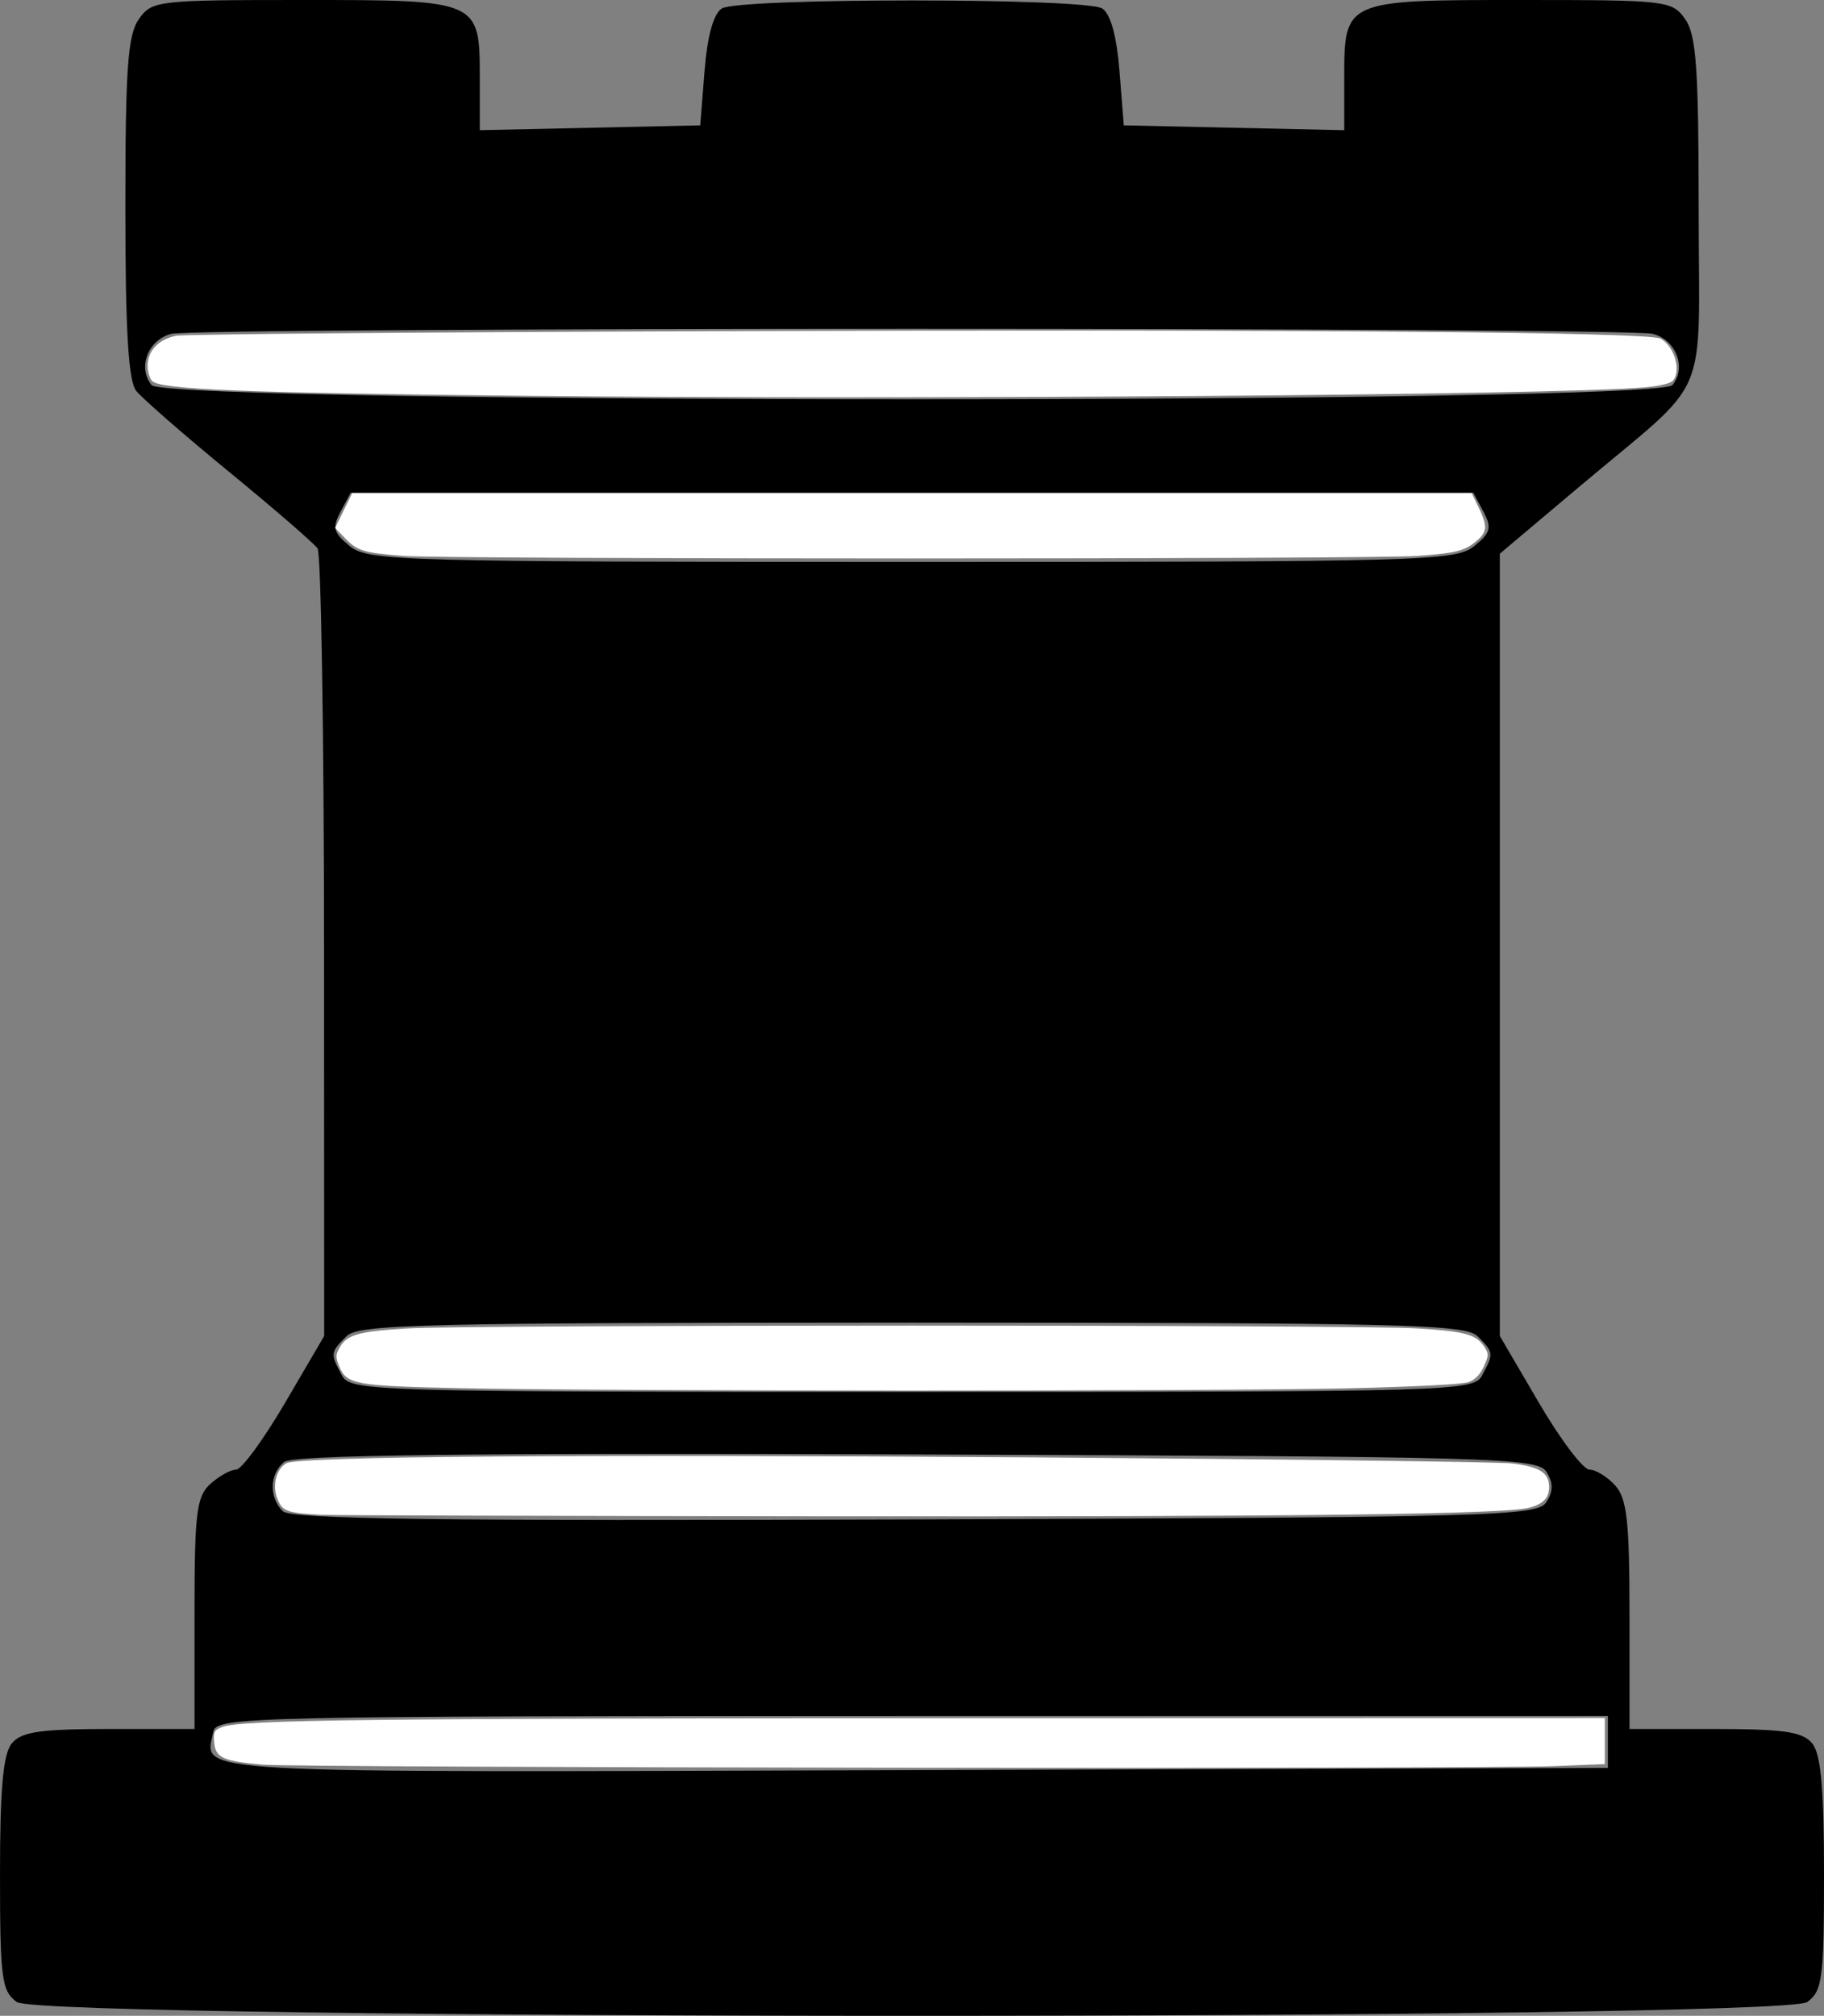 <?xml version="1.0" encoding="UTF-8" standalone="no"?>
<!-- Created with Inkscape (http://www.inkscape.org/) -->

<svg
   version="1.1"
   id="svg6797"
   width="281.333"
   height="310.902"
   viewBox="0 0 281.333 310.902"
   xmlns="http://www.w3.org/2000/svg"
   xmlns:svg="http://www.w3.org/2000/svg">
  <rect x="0" y="0" width="281.333" height="310.902" fill="#808080" stroke="none"/>
  <defs
     id="defs6801" />
  <g
     id="g6803"
     transform="translate(-89.011,-33.593)">
    <g
       id="g7319">
      <path
         style="fill:#000000;stroke-width:1.333"
         d="m 91.6,342.368 c -2.34,-1.71 -2.588,-3.611 -2.588,-19.792 0,-13.211 0.479,-18.479 1.83,-20.109 1.477,-1.782 4.368,-2.208 15,-2.208 h 13.17 v -17.793 c 0,-15.545 0.308,-18.072 2.438,-20 1.341,-1.214 3.126,-2.207 3.967,-2.207 0.841,0 4.244,-4.637 7.562,-10.305 l 6.033,-10.305 -0.02,-60.028 c -0.011,-33.015 -0.461,-60.665 -1,-61.445 -0.539,-0.779 -6.68,-6.092 -13.646,-11.806 -6.967,-5.714 -13.417,-11.341 -14.333,-12.505 -1.205,-1.529 -1.667,-9.356 -1.667,-28.231 0,-21.478 0.369,-26.641 2.076,-29.078 2.009,-2.869 2.814,-2.963 25.238,-2.963 27.379,0 27.353,-0.011 27.353,12.135 v 7.945 l 17,-0.373 17,-0.373 0.667,-8.382 c 0.431,-5.412 1.376,-8.83 2.667,-9.646 2.608,-1.648 56.057,-1.648 58.665,0 1.291,0.816 2.236,4.234 2.667,9.646 l 0.667,8.382 17,0.373 17,0.373 v -7.945 c 0,-12.146 -0.026,-12.135 27.353,-12.135 22.424,0 23.229,0.094 25.238,2.963 1.709,2.44 2.076,7.63 2.076,29.394 0,30.479 2.218,25.326 -18.368,42.673 l -12.299,10.364 v 60.331 60.331 l 6.033,10.305 c 3.318,5.668 6.825,10.305 7.793,10.305 0.968,0 2.754,1.097 3.967,2.438 1.818,2.009 2.207,5.53 2.207,20 v 17.562 h 13.17 c 10.632,0 13.523,0.425 15,2.208 1.351,1.629 1.83,6.897 1.83,20.109 0,16.181 -0.249,18.082 -2.588,19.792 -3.881,2.836 -272.276,2.836 -276.157,0 z M 337.012,302.259 v -4 H 229.696 c -102.465,0 -107.336,0.109 -107.779,2.411 -1.269,6.591 -6.656,6.296 108.056,5.93 l 107.039,-0.341 z m -9.485,-37 c 1.073,-1.702 1.073,-2.965 0,-4.667 -1.376,-2.182 -7.695,-2.356 -97.179,-2.676 -69.593,-0.249 -96.202,0.069 -97.521,1.163 -2.246,1.864 -2.343,5.45 -0.205,7.588 1.233,1.233 24.03,1.529 97.521,1.267 89.68,-0.32 96.008,-0.494 97.384,-2.675 z m -9.895,-19.579 c 1.785,-3.335 1.764,-3.514 -0.715,-5.992 -1.861,-1.861 -11.613,-2.095 -87.238,-2.095 -75.625,0 -85.377,0.234 -87.238,2.095 -2.479,2.479 -2.5,2.657 -0.715,5.992 1.343,2.509 3.726,2.579 87.953,2.579 84.227,0 86.61,-0.07 87.953,-2.579 z m -1.257,-127.844 c 2.547,-2.063 2.76,-2.855 1.434,-5.333 l -1.558,-2.911 h -86.573 -86.573 l -1.558,2.911 c -1.326,2.478 -1.113,3.271 1.434,5.333 2.82,2.284 7.789,2.423 86.696,2.423 78.908,0 83.876,-0.139 86.696,-2.423 z m 30.584,-24.847 c 2.208,-2.66 0.586,-6.943 -2.991,-7.902 -3.862,-1.035 -224.717,-1.035 -228.578,0 -3.577,0.959 -5.199,5.242 -2.991,7.902 2.421,2.918 232.139,2.918 234.56,0 z"
         id="path6864" />
      <path
         style="fill:#ffffff;fill-rule:evenodd;stroke:#000000;stroke-width:0;stroke-linecap:round;stroke-linejoin:round"
         d="m 40.505,272.162 c -6.143,-0.541 -7.276,-1.064 -7.474,-3.446 -0.133,-1.601 0.01,-1.877 1.211,-2.349 2.868,-1.127 22.325,-1.358 116.285,-1.379 l 97.001,-0.022 v 3.557 3.557 l -8.07,0.318 c -11.949,0.471 -193.371,0.255 -198.954,-0.237 z"
         id="path7038"
         transform="translate(89.011,33.593)" />
      <path
         style="fill:#ffffff;fill-rule:evenodd;stroke:#000000;stroke-width:0;stroke-linecap:round;stroke-linejoin:round"
         d="m 49.651,233.633 c -5.359,-0.275 -6.056,-0.52 -6.842,-2.402 -0.863,-2.066 -0.204,-4.71 1.386,-5.561 1.979,-1.059 44.929,-1.39 115.738,-0.891 38.187,0.269 71.155,0.688 73.261,0.931 4.236,0.488 5.737,1.432 5.737,3.605 0,1.686 -0.84,2.595 -2.959,3.202 -3.579,1.026 -35.112,1.416 -108.332,1.342 -41.295,-0.042 -76.39,-0.143 -77.989,-0.226 z"
         id="path7077"
         transform="translate(89.011,33.593)" />
      <path
         style="fill:#ffffff;fill-rule:evenodd;stroke:#000000;stroke-width:0;stroke-linecap:round;stroke-linejoin:round"
         d="m 71.207,214.103 c -16.528,-0.35 -17.722,-0.565 -18.894,-3.395 -0.558,-1.347 -0.55,-1.766 0.055,-2.845 1.131,-2.018 2.886,-2.516 10.5,-2.982 9.235,-0.566 146.386,-0.571 155.607,-0.006 7.485,0.459 9.201,0.922 10.446,2.822 0.722,1.102 0.718,1.334 -0.055,3.048 -0.565,1.254 -1.327,2.036 -2.349,2.413 -0.949,0.35 -8.006,0.71 -18.951,0.966 -19.867,0.465 -114.115,0.45 -136.359,-0.021 z"
         id="path7116"
         transform="translate(89.011,33.593)" />
      <path
         style="fill:#ffffff;fill-rule:evenodd;stroke:#000000;stroke-width:0;stroke-linecap:round;stroke-linejoin:round"
         d="m 62.245,85.742 c -6.066,-0.466 -7.136,-0.785 -8.958,-2.664 l -1.596,-1.647 1.316,-2.69 1.316,-2.69 h 86.333 86.333 l 1.065,2.193 c 1.343,2.765 1.339,3.687 -0.025,4.928 -1.951,1.777 -3.186,2.113 -9.449,2.571 -7.044,0.515 -149.631,0.514 -156.337,-0.001 z"
         id="path7155"
         transform="translate(89.011,33.593)" />
      <path
         style="fill:#ffffff;fill-rule:evenodd;stroke:#000000;stroke-width:0;stroke-linecap:round;stroke-linejoin:round"
         d="M 81.379,61.05 C 37.729,60.595 24.793,60.085 23.475,58.767 c -0.39,-0.39 -0.708,-1.444 -0.708,-2.342 0,-2.301 1.693,-4.097 4.374,-4.639 1.205,-0.244 38.259,-0.56 83.545,-0.714 88.797,-0.302 143.612,0.132 145.436,1.151 2.18,1.217 3.282,5.102 1.852,6.532 -0.418,0.418 -2.209,0.821 -4.481,1.008 -14.232,1.172 -112.612,1.908 -172.114,1.288 z"
         id="path7194"
         transform="translate(89.011,33.593)" />
    </g>
  </g>
</svg>
